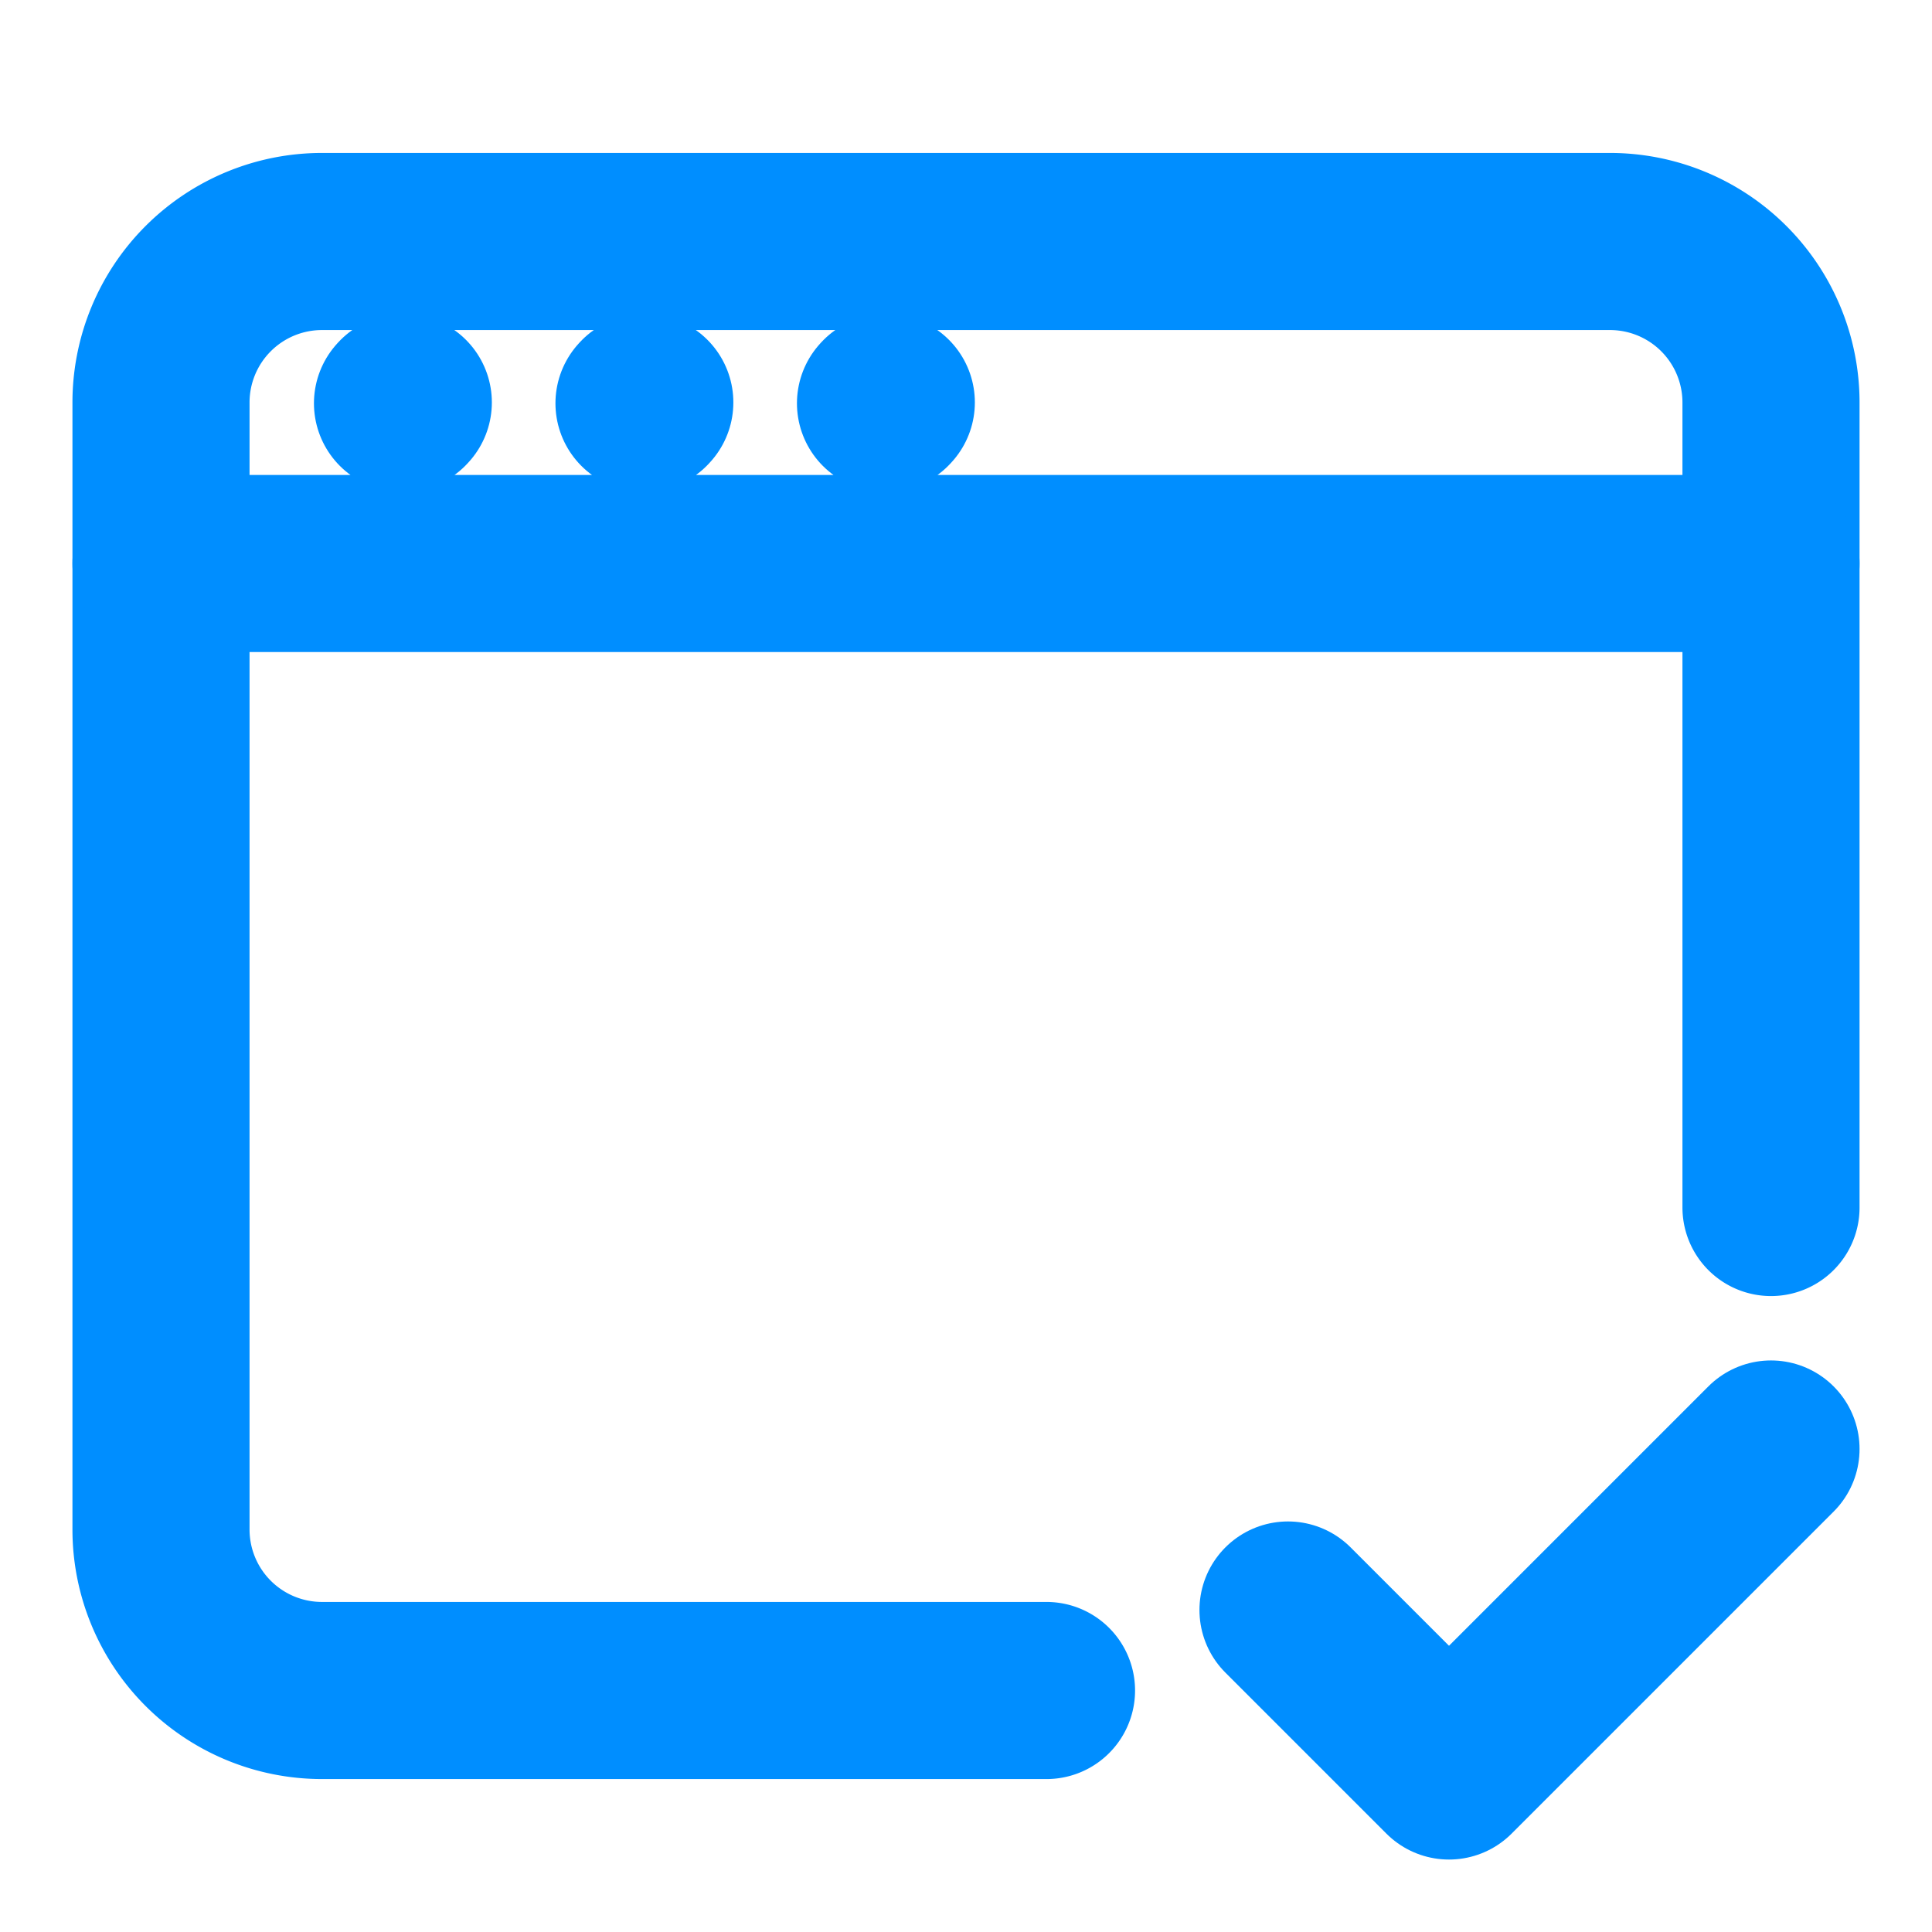 <svg width="28" height="28" viewBox="0 0 24 24" stroke-width="2.2" fill="none" xmlns="http://www.w3.org/2000/svg" color="#008eff"><path d="M13 21H4a2 2 0 0 1-2-2V5a2 2 0 0 1 2-2h16a2 2 0 0 1 2 2v10" stroke="#008eff" stroke-linecap="round"/><path d="M2 7h20M5 5.01l.01-.011M8 5.01l.01-.011M11 5.01l.01-.011M16 20l2 2 4-4" stroke="#008eff" stroke-linecap="round" stroke-linejoin="round"/></svg>